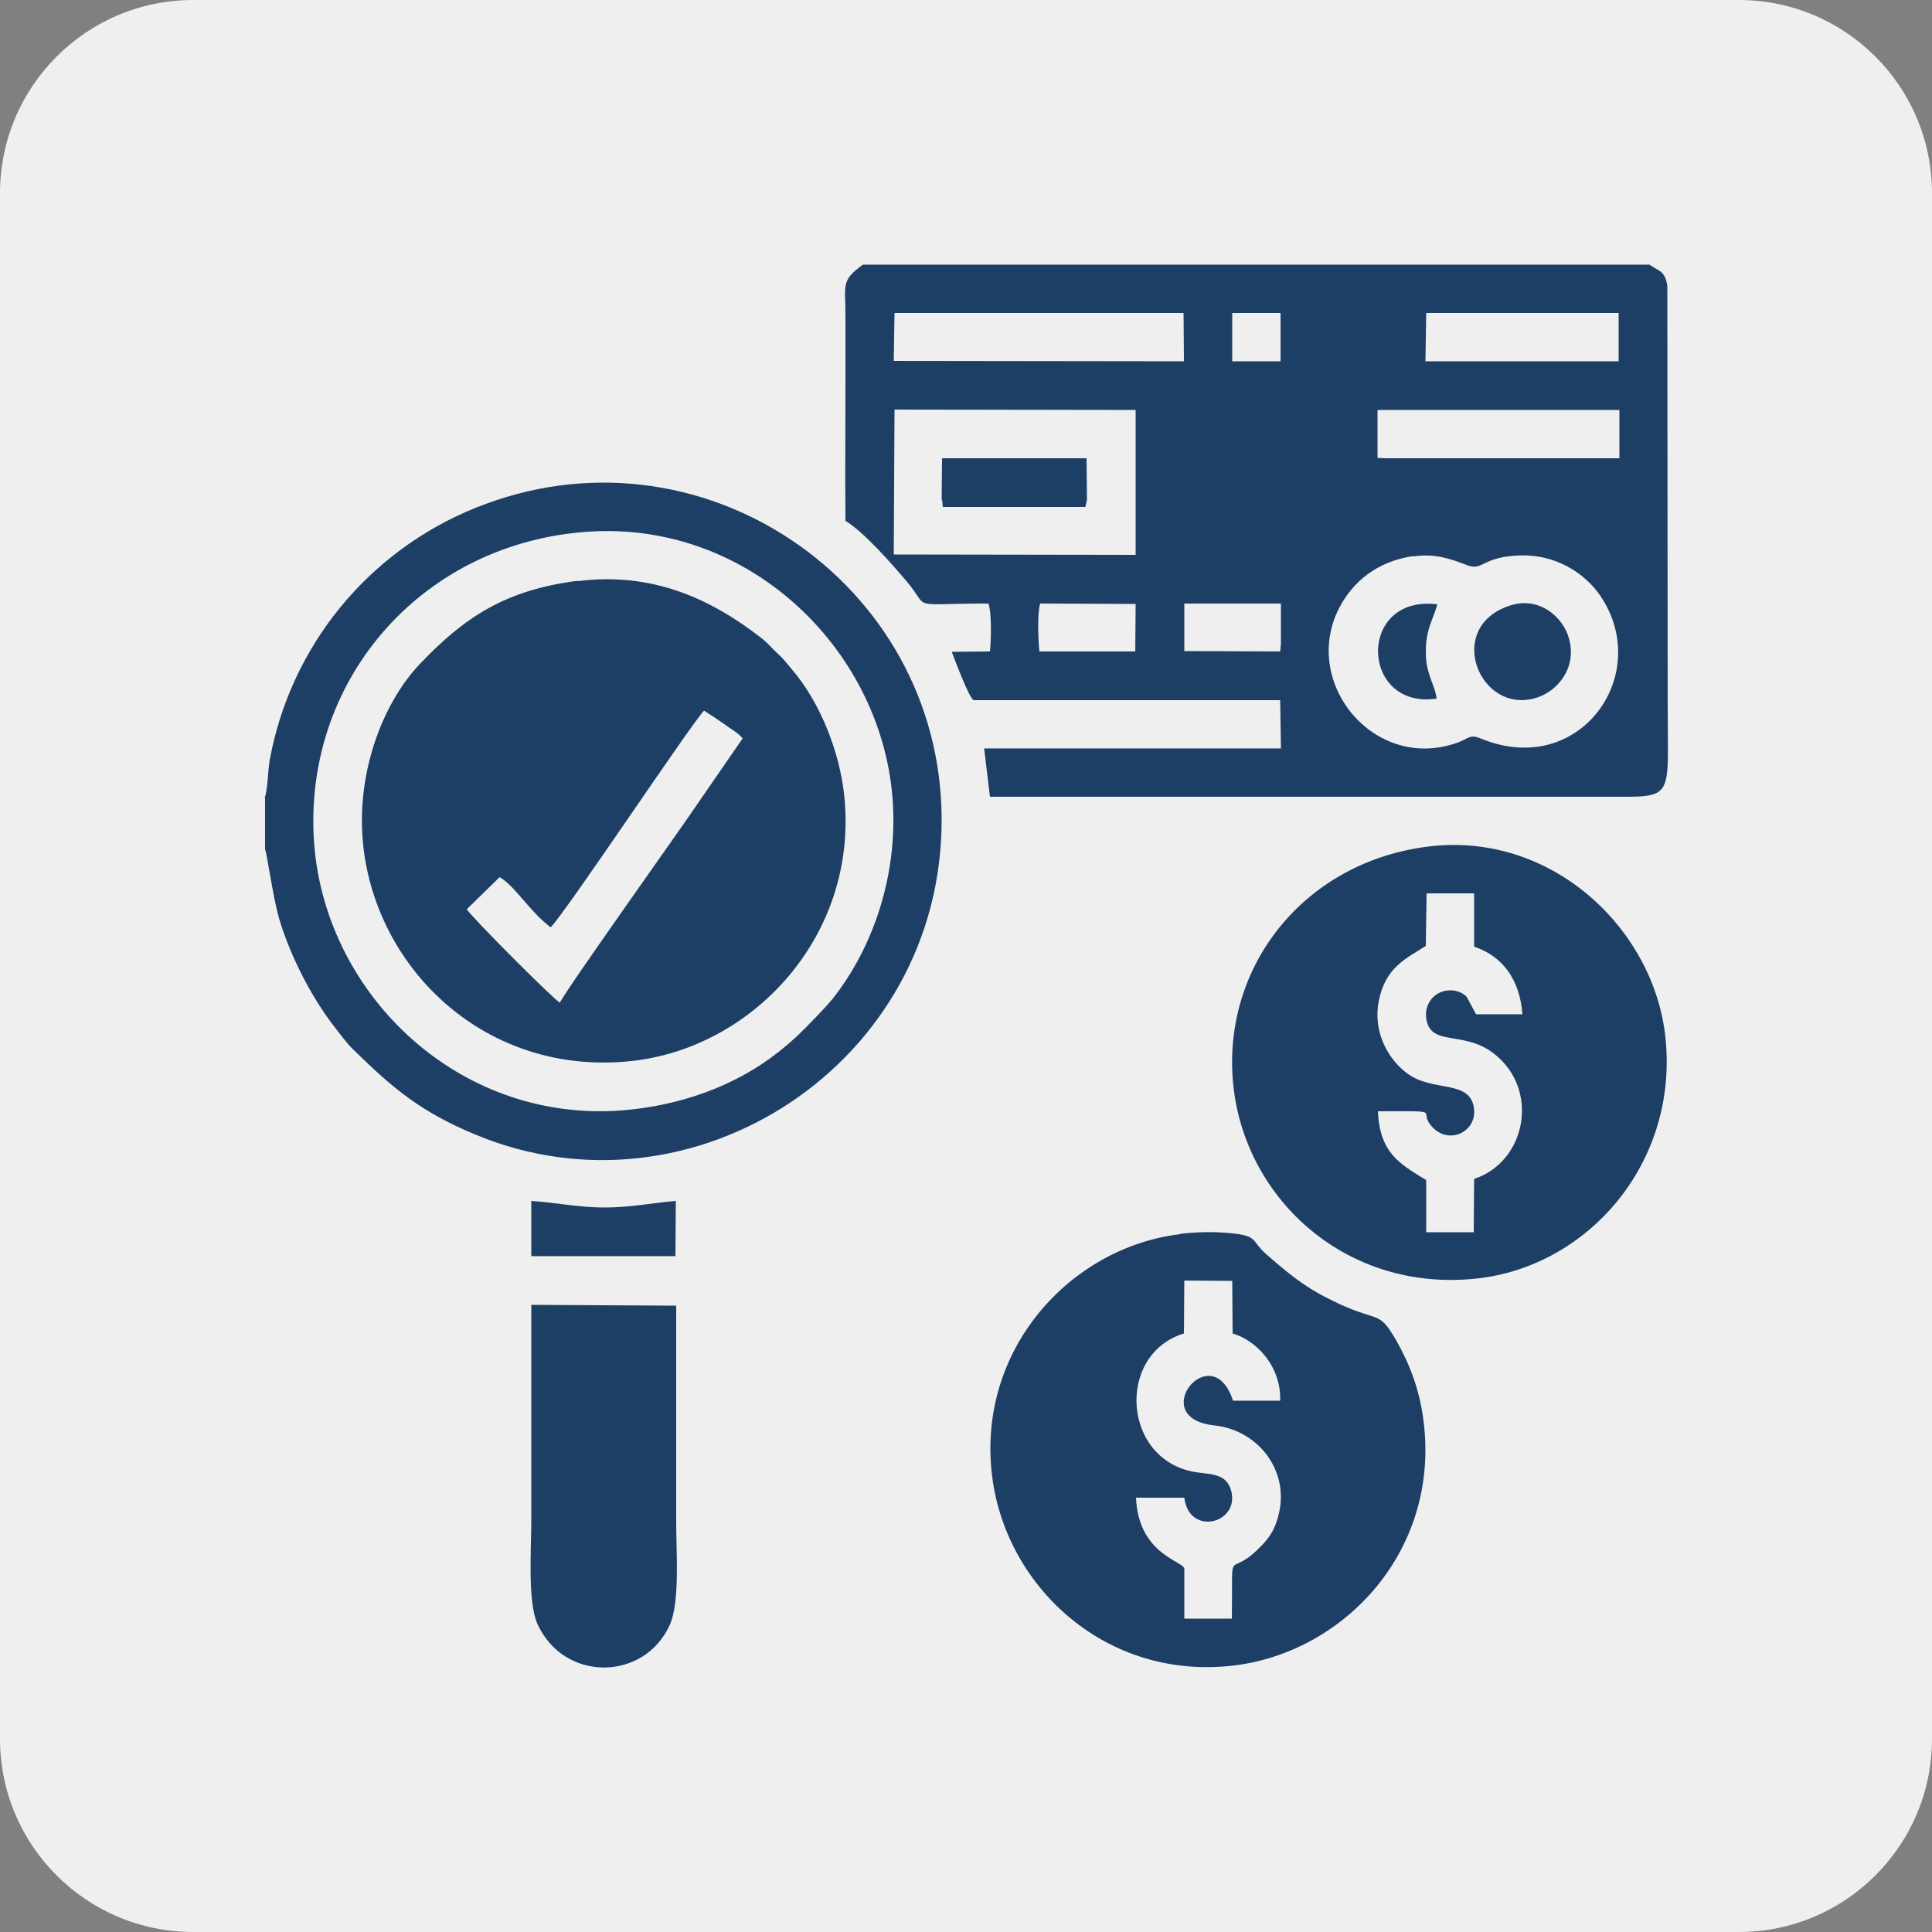 <?xml version="1.0" encoding="UTF-8"?>
<!-- Generator: Adobe Illustrator 16.0.0, SVG Export Plug-In . SVG Version: 6.00 Build 0)  -->
<!DOCTYPE svg PUBLIC "-//W3C//DTD SVG 1.1//EN" "http://www.w3.org/Graphics/SVG/1.1/DTD/svg11.dtd">
<svg version="1.1" id="Layer_1" xmlns="http://www.w3.org/2000/svg" xmlns:xlink="http://www.w3.org/1999/xlink" x="0px" y="0px" width="360px" height="360px" viewBox="0 0 360 360" enable-background="new 0 0 360 360" xml:space="preserve">
<rect x="0" y="0" width="360" height="360" fill="#808080" stroke="none"/>
<path fill="#EFEFEF" d="M36,0h288c19.883,0,36,16.118,36,36v288c0,19.882-16.117,36-36,36H36c-19.882,0-36-16.118-36-36V36  C0,16.118,16.118,0,36,0z"/>
<path fill="#1D3F66" d="M292.39,119.09c-1.08-4.11-5.609-8.14-11.229-6.19c-12.021,4.1-5.47,20.37,5.109,17.13  C290.23,128.81,293.83,124.49,292.39,119.09z M267.84,112.61c-15.05-1.87-14.399,19.65-0.14,17.57c-0.36-2.81-2.021-4.4-2.021-8.72  C265.68,117.36,266.83,115.92,267.84,112.61z M202.46,85.39h-26.92l-0.08,7.71h0.08l0.14,1.36h26.57l0.29-1.36L202.46,85.39z   M256.61,85.32l0.069,0.07v-0.07H256.61z M157.32,148.32c-0.86-8.35-4.61-17.64-9.79-23.62c-1.01-1.22-1.59-2.01-2.74-3.02  c-1.22-1.15-1.8-1.94-2.95-2.81c-9.72-7.56-20.59-12.31-34.2-10.58v-0.07c-13.46,1.72-21.1,6.76-29.45,15.55  c-6.84,7.2-11.95,20.3-10.51,33.77c2.52,23.4,23.18,43.05,49.97,40.17C140.4,195.26,159.98,174.24,157.32,148.32z M129.74,150.12  c-2.59,3.89-24.62,34.78-25.41,36.72c-1.37-0.79-16.78-16.27-17.35-17.42l6.12-5.98c2.8,1.58,5.4,6.19,9.5,9.36  c2.72-2.66,25.73-37.25,28.58-40.39c1.16,0.72,2.52,1.65,3.68,2.45c1.22,0.93,2.66,1.65,3.52,2.73L129.74,150.12z M157.32,148.32  c-0.86-8.35-4.61-17.64-9.79-23.62c-1.01-1.22-1.59-2.01-2.74-3.02c-1.22-1.15-1.8-1.94-2.95-2.81  c-9.72-7.56-20.59-12.31-34.2-10.58v-0.07c-13.46,1.72-21.1,6.76-29.45,15.55c-6.84,7.2-11.95,20.3-10.51,33.77  c2.52,23.4,23.18,43.05,49.97,40.17C140.4,195.26,159.98,174.24,157.32,148.32z M129.74,150.12c-2.59,3.89-24.62,34.78-25.41,36.72  c-1.37-0.79-16.78-16.27-17.35-17.42l6.12-5.98c2.8,1.58,5.4,6.19,9.5,9.36c2.72-2.66,25.73-37.25,28.58-40.39  c1.16,0.72,2.52,1.65,3.68,2.45c1.22,0.93,2.66,1.65,3.52,2.73L129.74,150.12z M157.32,148.32c-0.86-8.35-4.61-17.64-9.79-23.62  c-1.01-1.22-1.59-2.01-2.74-3.02c-1.22-1.15-1.8-1.94-2.95-2.81c-9.72-7.56-20.59-12.31-34.2-10.58v-0.07  c-13.46,1.72-21.1,6.76-29.45,15.55c-6.84,7.2-11.95,20.3-10.51,33.77c2.52,23.4,23.18,43.05,49.97,40.17  C140.4,195.26,159.98,174.24,157.32,148.32z M129.74,150.12c-2.59,3.89-24.62,34.78-25.41,36.72c-1.37-0.79-16.78-16.27-17.35-17.42  l6.12-5.98c2.8,1.58,5.4,6.19,9.5,9.36c2.72-2.66,25.73-37.25,28.58-40.39c1.16,0.72,2.52,1.65,3.68,2.45  c1.22,0.93,2.66,1.65,3.52,2.73L129.74,150.12z M157.32,148.32c-0.86-8.35-4.61-17.64-9.79-23.62c-1.01-1.22-1.59-2.01-2.74-3.02  c-1.22-1.15-1.8-1.94-2.95-2.81c-9.72-7.56-20.59-12.31-34.2-10.58v-0.07c-13.46,1.72-21.1,6.76-29.45,15.55  c-6.84,7.2-11.95,20.3-10.51,33.77c2.52,23.4,23.18,43.05,49.97,40.17C140.4,195.26,159.98,174.24,157.32,148.32z M129.74,150.12  c-2.59,3.89-24.62,34.78-25.41,36.72c-1.37-0.79-16.78-16.27-17.35-17.42l6.12-5.98c2.8,1.58,5.4,6.19,9.5,9.36  c2.72-2.66,25.73-37.25,28.58-40.39c1.16,0.72,2.52,1.65,3.68,2.45c1.22,0.93,2.66,1.65,3.52,2.73L129.74,150.12z M157.32,148.32  c-0.86-8.35-4.61-17.64-9.79-23.62c-1.01-1.22-1.59-2.01-2.74-3.02c-1.22-1.15-1.8-1.94-2.95-2.81  c-9.72-7.56-20.59-12.31-34.2-10.58v-0.07c-13.46,1.72-21.1,6.76-29.45,15.55c-6.84,7.2-11.95,20.3-10.51,33.77  c2.52,23.4,23.18,43.05,49.97,40.17C140.4,195.26,159.98,174.24,157.32,148.32z M129.74,150.12c-2.59,3.89-24.62,34.78-25.41,36.72  c-1.37-0.79-16.78-16.27-17.35-17.42l6.12-5.98c2.8,1.58,5.4,6.19,9.5,9.36c2.72-2.66,25.73-37.25,28.58-40.39  c1.16,0.72,2.52,1.65,3.68,2.45c1.22,0.93,2.66,1.65,3.52,2.73L129.74,150.12z M157.32,148.32c-0.86-8.35-4.61-17.64-9.79-23.62  c-1.01-1.22-1.59-2.01-2.74-3.02c-1.22-1.15-1.8-1.94-2.95-2.81c-9.72-7.56-20.59-12.31-34.2-10.58v-0.07  c-13.46,1.72-21.1,6.76-29.45,15.55c-6.84,7.2-11.95,20.3-10.51,33.77c2.52,23.4,23.18,43.05,49.97,40.17  C140.4,195.26,159.98,174.24,157.32,148.32z M129.74,150.12c-2.59,3.89-24.62,34.78-25.41,36.72c-1.37-0.79-16.78-16.27-17.35-17.42  l6.12-5.98c2.8,1.58,5.4,6.19,9.5,9.36c2.72-2.66,25.73-37.25,28.58-40.39c1.16,0.72,2.52,1.65,3.68,2.45  c1.22,0.93,2.66,1.65,3.52,2.73L129.74,150.12z M157.32,148.32c-0.86-8.35-4.61-17.64-9.79-23.62c-1.01-1.22-1.59-2.01-2.74-3.02  c-1.22-1.15-1.8-1.94-2.95-2.81c-9.72-7.56-20.59-12.31-34.2-10.58v-0.07c-13.46,1.72-21.1,6.76-29.45,15.55  c-6.84,7.2-11.95,20.3-10.51,33.77c2.52,23.4,23.18,43.05,49.97,40.17C140.4,195.26,159.98,174.24,157.32,148.32z M129.74,150.12  c-2.59,3.89-24.62,34.78-25.41,36.72c-1.37-0.79-16.78-16.27-17.35-17.42l6.12-5.98c2.8,1.58,5.4,6.19,9.5,9.36  c2.72-2.66,25.73-37.25,28.58-40.39c1.16,0.72,2.52,1.65,3.68,2.45c1.22,0.93,2.66,1.65,3.52,2.73L129.74,150.12z M157.32,148.32  c-0.86-8.35-4.61-17.64-9.79-23.62c-1.01-1.22-1.59-2.01-2.74-3.02c-1.22-1.15-1.8-1.94-2.95-2.81  c-9.72-7.56-20.59-12.31-34.2-10.58v-0.07c-13.46,1.72-21.1,6.76-29.45,15.55c-6.84,7.2-11.95,20.3-10.51,33.77  c2.52,23.4,23.18,43.05,49.97,40.17C140.4,195.26,159.98,174.24,157.32,148.32z M129.74,150.12c-2.59,3.89-24.62,34.78-25.41,36.72  c-1.37-0.79-16.78-16.27-17.35-17.42l6.12-5.98c2.8,1.58,5.4,6.19,9.5,9.36c2.72-2.66,25.73-37.25,28.58-40.39  c1.16,0.72,2.52,1.65,3.68,2.45c1.22,0.93,2.66,1.65,3.52,2.73L129.74,150.12z M157.32,148.32c-0.86-8.35-4.61-17.64-9.79-23.62  c-1.01-1.22-1.59-2.01-2.74-3.02c-1.22-1.15-1.8-1.94-2.95-2.81c-9.72-7.56-20.59-12.31-34.2-10.58v-0.07  c-13.46,1.72-21.1,6.76-29.45,15.55c-6.84,7.2-11.95,20.3-10.51,33.77c2.52,23.4,23.18,43.05,49.97,40.17  C140.4,195.26,159.98,174.24,157.32,148.32z M129.74,150.12c-2.59,3.89-24.62,34.78-25.41,36.72c-1.37-0.79-16.78-16.27-17.35-17.42  l6.12-5.98c2.8,1.58,5.4,6.19,9.5,9.36c2.72-2.66,25.73-37.25,28.58-40.39c1.16,0.72,2.52,1.65,3.68,2.45  c1.22,0.93,2.66,1.65,3.52,2.73L129.74,150.12z M157.32,148.32c-0.86-8.35-4.61-17.64-9.79-23.62c-1.01-1.22-1.59-2.01-2.74-3.02  c-1.22-1.15-1.8-1.94-2.95-2.81c-9.72-7.56-20.59-12.31-34.2-10.58v-0.07c-13.46,1.72-21.1,6.76-29.45,15.55  c-6.84,7.2-11.95,20.3-10.51,33.77c2.52,23.4,23.18,43.05,49.97,40.17C140.4,195.26,159.98,174.24,157.32,148.32z M129.74,150.12  c-2.59,3.89-24.62,34.78-25.41,36.72c-1.37-0.79-16.78-16.27-17.35-17.42l6.12-5.98c2.8,1.58,5.4,6.19,9.5,9.36  c2.72-2.66,25.73-37.25,28.58-40.39c1.16,0.72,2.52,1.65,3.68,2.45c1.22,0.93,2.66,1.65,3.52,2.73L129.74,150.12z M157.32,148.32  c-0.86-8.35-4.61-17.64-9.79-23.62c-1.01-1.22-1.59-2.01-2.74-3.02c-1.22-1.15-1.8-1.94-2.95-2.81  c-9.72-7.56-20.59-12.31-34.2-10.58v-0.07c-13.46,1.72-21.1,6.76-29.45,15.55c-6.84,7.2-11.95,20.3-10.51,33.77  c2.52,23.4,23.18,43.05,49.97,40.17C140.4,195.26,159.98,174.24,157.32,148.32z M129.74,150.12c-2.59,3.89-24.62,34.78-25.41,36.72  c-1.37-0.79-16.78-16.27-17.35-17.42l6.12-5.98c2.8,1.58,5.4,6.19,9.5,9.36c2.72-2.66,25.73-37.25,28.58-40.39  c1.16,0.72,2.52,1.65,3.68,2.45c1.22,0.93,2.66,1.65,3.52,2.73L129.74,150.12z M157.32,148.32c-0.86-8.35-4.61-17.64-9.79-23.62  c-1.01-1.22-1.59-2.01-2.74-3.02c-1.22-1.15-1.8-1.94-2.95-2.81c-9.72-7.56-20.59-12.31-34.2-10.58v-0.07  c-13.46,1.72-21.1,6.76-29.45,15.55c-6.84,7.2-11.95,20.3-10.51,33.77c2.52,23.4,23.18,43.05,49.97,40.17  C140.4,195.26,159.98,174.24,157.32,148.32z M129.74,150.12c-2.59,3.89-24.62,34.78-25.41,36.72c-1.37-0.79-16.78-16.27-17.35-17.42  l6.12-5.98c2.8,1.58,5.4,6.19,9.5,9.36c2.72-2.66,25.73-37.25,28.58-40.39c1.16,0.72,2.52,1.65,3.68,2.45  c1.22,0.93,2.66,1.65,3.52,2.73L129.74,150.12z M157.32,148.32c-0.86-8.35-4.61-17.64-9.79-23.62c-1.01-1.22-1.59-2.01-2.74-3.02  c-1.22-1.15-1.8-1.94-2.95-2.81c-9.72-7.56-20.59-12.31-34.2-10.58v-0.07c-13.46,1.72-21.1,6.76-29.45,15.55  c-6.84,7.2-11.95,20.3-10.51,33.77c2.52,23.4,23.18,43.05,49.97,40.17C140.4,195.26,159.98,174.24,157.32,148.32z M129.74,150.12  c-2.59,3.89-24.62,34.78-25.41,36.72c-1.37-0.79-16.78-16.27-17.35-17.42l6.12-5.98c2.8,1.58,5.4,6.19,9.5,9.36  c2.72-2.66,25.73-37.25,28.58-40.39c1.16,0.72,2.52,1.65,3.68,2.45c1.22,0.93,2.66,1.65,3.52,2.73L129.74,150.12z M157.32,148.32  c-0.86-8.35-4.61-17.64-9.79-23.62c-1.01-1.22-1.59-2.01-2.74-3.02c-1.22-1.15-1.8-1.94-2.95-2.81  c-9.72-7.56-20.59-12.31-34.2-10.58v-0.07c-13.46,1.72-21.1,6.76-29.45,15.55c-6.84,7.2-11.95,20.3-10.51,33.77  c2.52,23.4,23.18,43.05,49.97,40.17C140.4,195.26,159.98,174.24,157.32,148.32z M129.74,150.12c-2.59,3.89-24.62,34.78-25.41,36.72  c-1.37-0.79-16.78-16.27-17.35-17.42l6.12-5.98c2.8,1.58,5.4,6.19,9.5,9.36c2.72-2.66,25.73-37.25,28.58-40.39  c1.16,0.72,2.52,1.65,3.68,2.45c1.22,0.93,2.66,1.65,3.52,2.73L129.74,150.12z M88.49,94.68c-19.87,8.06-34.35,25.7-38.23,46.94  c-0.36,2.02-0.36,5.48-0.94,7.06h0.07v9.58c0.36,0.79,1.44,8.71,2.59,12.81c2.09,7.06,6.05,14.76,10.37,20.31  c0.94,1.22,2.52,3.311,3.46,4.17c7.34,7.2,12.6,11.67,22.89,15.91c40.4,16.78,86.91-13.24,86.76-58.89  C175.32,108.43,130.25,77.69,88.49,94.68z M155.09,186.19c-1.23,1.439-1.8,2.02-3.1,3.39c-2.45,2.52-3.96,4.1-6.98,6.479  c-7.99,6.33-18.51,10.08-29.45,10.87c-30.74,2.16-55.58-22.39-57.1-50.91c-1.58-30.02,20.67-54.93,51.2-56.95  c30.31-2.01,55.15,22.54,56.73,50.83C167.11,163.01,162.94,176.26,155.09,186.19z M147.53,124.7c-1.01-1.22-1.59-2.01-2.74-3.02  c-1.22-1.15-1.8-1.94-2.95-2.81c-9.72-7.56-20.59-12.31-34.2-10.58v-0.07c-13.46,1.72-21.1,6.76-29.45,15.55  c-6.84,7.2-11.95,20.3-10.51,33.77c2.52,23.4,23.18,43.05,49.97,40.17c22.75-2.45,42.33-23.47,39.67-49.39  C156.46,139.97,152.71,130.68,147.53,124.7z M129.74,150.12c-2.59,3.89-24.62,34.78-25.41,36.72c-1.37-0.79-16.78-16.27-17.35-17.42  l6.12-5.98c2.8,1.58,5.4,6.19,9.5,9.36c2.72-2.66,25.73-37.25,28.58-40.39c1.16,0.72,2.52,1.65,3.68,2.45  c1.22,0.93,2.66,1.65,3.52,2.73L129.74,150.12z M157.32,148.32c-0.86-8.35-4.61-17.64-9.79-23.62c-1.01-1.22-1.59-2.01-2.74-3.02  c-1.22-1.15-1.8-1.94-2.95-2.81c-9.72-7.56-20.59-12.31-34.2-10.58v-0.07c-13.46,1.72-21.1,6.76-29.45,15.55  c-6.84,7.2-11.95,20.3-10.51,33.77c2.52,23.4,23.18,43.05,49.97,40.17C140.4,195.26,159.98,174.24,157.32,148.32z M129.74,150.12  c-2.59,3.89-24.62,34.78-25.41,36.72c-1.37-0.79-16.78-16.27-17.35-17.42l6.12-5.98c2.8,1.58,5.4,6.19,9.5,9.36  c2.72-2.66,25.73-37.25,28.58-40.39c1.16,0.72,2.52,1.65,3.68,2.45c1.22,0.93,2.66,1.65,3.52,2.73L129.74,150.12z M157.32,148.32  c-0.86-8.35-4.61-17.64-9.79-23.62c-1.01-1.22-1.59-2.01-2.74-3.02c-1.22-1.15-1.8-1.94-2.95-2.81  c-9.72-7.56-20.59-12.31-34.2-10.58v-0.07c-13.46,1.72-21.1,6.76-29.45,15.55c-6.84,7.2-11.95,20.3-10.51,33.77  c2.52,23.4,23.18,43.05,49.97,40.17C140.4,195.26,159.98,174.24,157.32,148.32z M129.74,150.12c-2.59,3.89-24.62,34.78-25.41,36.72  c-1.37-0.79-16.78-16.27-17.35-17.42l6.12-5.98c2.8,1.58,5.4,6.19,9.5,9.36c2.72-2.66,25.73-37.25,28.58-40.39  c1.16,0.72,2.52,1.65,3.68,2.45c1.22,0.93,2.66,1.65,3.52,2.73L129.74,150.12z M157.32,148.32c-0.86-8.35-4.61-17.64-9.79-23.62  c-1.01-1.22-1.59-2.01-2.74-3.02c-1.22-1.15-1.8-1.94-2.95-2.81c-9.72-7.56-20.59-12.31-34.2-10.58v-0.07  c-13.46,1.72-21.1,6.76-29.45,15.55c-6.84,7.2-11.95,20.3-10.51,33.77c2.52,23.4,23.18,43.05,49.97,40.17  C140.4,195.26,159.98,174.24,157.32,148.32z M129.74,150.12c-2.59,3.89-24.62,34.78-25.41,36.72c-1.37-0.79-16.78-16.27-17.35-17.42  l6.12-5.98c2.8,1.58,5.4,6.19,9.5,9.36c2.72-2.66,25.73-37.25,28.58-40.39c1.16,0.72,2.52,1.65,3.68,2.45  c1.22,0.93,2.66,1.65,3.52,2.73L129.74,150.12z M157.32,148.32c-0.86-8.35-4.61-17.64-9.79-23.62c-1.01-1.22-1.59-2.01-2.74-3.02  c-1.22-1.15-1.8-1.94-2.95-2.81c-9.72-7.56-20.59-12.31-34.2-10.58v-0.07c-13.46,1.72-21.1,6.76-29.45,15.55  c-6.84,7.2-11.95,20.3-10.51,33.77c2.52,23.4,23.18,43.05,49.97,40.17C140.4,195.26,159.98,174.24,157.32,148.32z M129.74,150.12  c-2.59,3.89-24.62,34.78-25.41,36.72c-1.37-0.79-16.78-16.27-17.35-17.42l6.12-5.98c2.8,1.58,5.4,6.19,9.5,9.36  c2.72-2.66,25.73-37.25,28.58-40.39c1.16,0.72,2.52,1.65,3.68,2.45c1.22,0.93,2.66,1.65,3.52,2.73L129.74,150.12z M157.32,148.32  c-0.86-8.35-4.61-17.64-9.79-23.62c-1.01-1.22-1.59-2.01-2.74-3.02c-1.22-1.15-1.8-1.94-2.95-2.81  c-9.72-7.56-20.59-12.31-34.2-10.58v-0.07c-13.46,1.72-21.1,6.76-29.45,15.55c-6.84,7.2-11.95,20.3-10.51,33.77  c2.52,23.4,23.18,43.05,49.97,40.17C140.4,195.26,159.98,174.24,157.32,148.32z M129.74,150.12c-2.59,3.89-24.62,34.78-25.41,36.72  c-1.37-0.79-16.78-16.27-17.35-17.42l6.12-5.98c2.8,1.58,5.4,6.19,9.5,9.36c2.72-2.66,25.73-37.25,28.58-40.39  c1.16,0.72,2.52,1.65,3.68,2.45c1.22,0.93,2.66,1.65,3.52,2.73L129.74,150.12z M157.32,148.32c-0.86-8.35-4.61-17.64-9.79-23.62  c-1.01-1.22-1.59-2.01-2.74-3.02c-1.22-1.15-1.8-1.94-2.95-2.81c-9.72-7.56-20.59-12.31-34.2-10.58v-0.07  c-13.46,1.72-21.1,6.76-29.45,15.55c-6.84,7.2-11.95,20.3-10.51,33.77c2.52,23.4,23.18,43.05,49.97,40.17  C140.4,195.26,159.98,174.24,157.32,148.32z M129.74,150.12c-2.59,3.89-24.62,34.78-25.41,36.72c-1.37-0.79-16.78-16.27-17.35-17.42  l6.12-5.98c2.8,1.58,5.4,6.19,9.5,9.36c2.72-2.66,25.73-37.25,28.58-40.39c1.16,0.72,2.52,1.65,3.68,2.45  c1.22,0.93,2.66,1.65,3.52,2.73L129.74,150.12z M157.32,148.32c-0.86-8.35-4.61-17.64-9.79-23.62c-1.01-1.22-1.59-2.01-2.74-3.02  c-1.22-1.15-1.8-1.94-2.95-2.81c-9.72-7.56-20.59-12.31-34.2-10.58v-0.07c-13.46,1.72-21.1,6.76-29.45,15.55  c-6.84,7.2-11.95,20.3-10.51,33.77c2.52,23.4,23.18,43.05,49.97,40.17C140.4,195.26,159.98,174.24,157.32,148.32z M129.74,150.12  c-2.59,3.89-24.62,34.78-25.41,36.72c-1.37-0.79-16.78-16.27-17.35-17.42l6.12-5.98c2.8,1.58,5.4,6.19,9.5,9.36  c2.72-2.66,25.73-37.25,28.58-40.39c1.16,0.72,2.52,1.65,3.68,2.45c1.22,0.93,2.66,1.65,3.52,2.73L129.74,150.12z M157.32,148.32  c-0.86-8.35-4.61-17.64-9.79-23.62c-1.01-1.22-1.59-2.01-2.74-3.02c-1.22-1.15-1.8-1.94-2.95-2.81  c-9.72-7.56-20.59-12.31-34.2-10.58v-0.07c-13.46,1.72-21.1,6.76-29.45,15.55c-6.84,7.2-11.95,20.3-10.51,33.77  c2.52,23.4,23.18,43.05,49.97,40.17C140.4,195.26,159.98,174.24,157.32,148.32z M129.74,150.12c-2.59,3.89-24.62,34.78-25.41,36.72  c-1.37-0.79-16.78-16.27-17.35-17.42l6.12-5.98c2.8,1.58,5.4,6.19,9.5,9.36c2.72-2.66,25.73-37.25,28.58-40.39  c1.16,0.72,2.52,1.65,3.68,2.45c1.22,0.93,2.66,1.65,3.52,2.73L129.74,150.12z M157.32,148.32c-0.86-8.35-4.61-17.64-9.79-23.62  c-1.01-1.22-1.59-2.01-2.74-3.02c-1.22-1.15-1.8-1.94-2.95-2.81c-9.72-7.56-20.59-12.31-34.2-10.58v-0.07  c-13.46,1.72-21.1,6.76-29.45,15.55c-6.84,7.2-11.95,20.3-10.51,33.77c2.52,23.4,23.18,43.05,49.97,40.17  C140.4,195.26,159.98,174.24,157.32,148.32z M129.74,150.12c-2.59,3.89-24.62,34.78-25.41,36.72c-1.37-0.79-16.78-16.27-17.35-17.42  l6.12-5.98c2.8,1.58,5.4,6.19,9.5,9.36c2.72-2.66,25.73-37.25,28.58-40.39c1.16,0.72,2.52,1.65,3.68,2.45  c1.22,0.93,2.66,1.65,3.52,2.73L129.74,150.12z M157.32,148.32c-0.86-8.35-4.61-17.64-9.79-23.62c-1.01-1.22-1.59-2.01-2.74-3.02  c-1.22-1.15-1.8-1.94-2.95-2.81c-9.72-7.56-20.59-12.31-34.2-10.58v-0.07c-13.46,1.72-21.1,6.76-29.45,15.55  c-6.84,7.2-11.95,20.3-10.51,33.77c2.52,23.4,23.18,43.05,49.97,40.17C140.4,195.26,159.98,174.24,157.32,148.32z M129.74,150.12  c-2.59,3.89-24.62,34.78-25.41,36.72c-1.37-0.79-16.78-16.27-17.35-17.42l6.12-5.98c2.8,1.58,5.4,6.19,9.5,9.36  c2.72-2.66,25.73-37.25,28.58-40.39c1.16,0.72,2.52,1.65,3.68,2.45c1.22,0.93,2.66,1.65,3.52,2.73L129.74,150.12z M310.32,193.25  c-2.16-20.31-21.46-38.67-44.78-35.43c-23.19,3.17-38.38,23.121-35.64,45.22c2.59,20.81,21.239,37.729,45.14,35.21  C295.78,236.09,312.84,216.79,310.32,193.25z M265.75,189.72c0.72,5.4,6.84,2.23,12.46,6.48c8.85,6.7,6.19,20.3-3.53,23.47  l-0.069,9.94h-8.86v-9.721c-4.97-3.029-8.64-5.04-9-12.819c13.18,0,6.91-0.29,10.3,3.1c3.09,3.09,7.99,0.72,7.63-3.39  c-0.5-5.761-7.63-3.16-12.46-6.761c-3.16-2.31-6.479-7.279-5.319-13.399c1.22-6.48,5.25-8.06,8.779-10.36v-0.08l0.141-9.72h8.859  v9.94c5.04,1.66,8.5,5.831,9,12.6h-8.64l-1.73-3.24c-0.649-0.72-1.939-1.3-3.239-1.22C267.48,184.61,265.39,186.84,265.75,189.72z   M265.25,264.74c-0.72-5.76-2.59-10.58-5.04-14.9c-3.6-6.189-2.95-2.95-12.53-7.78c-4.97-2.439-8.42-5.47-11.88-8.489  c-2.59-2.311-1.37-3.24-6.12-3.75c-3.46-0.36-6.34-0.28-9.79,0.08v0.069c-20.449,2.45-38.09,21.601-34.989,45.36  c2.659,20.45,21.31,37.939,45.21,34.99C250.63,307.73,268.34,288.86,265.25,264.74z M238.32,281.95c-0.65,2.88-1.73,4.54-3.38,6.189  c-6.41,6.63-5.19-1.359-5.4,13.471h-8.86v-9.36c-0.43-1.44-8.569-2.74-9-13.18h9c0.86,7.27,10.44,4.83,8.71-1.37  c-0.79-2.73-2.88-2.95-6.05-3.311c-14.18-1.729-15.62-21.96-2.729-25.92l0.069-9.859l8.931,0.069l0.069,9.79  c4.61,1.37,9.07,6.271,8.86,12.53h-8.79c-3.89-12.1-16.41,3.24-3.45,4.61C234.36,266.47,240.19,273.89,238.32,281.95z M126,283.9  v-40.61l-27-0.15v40.32c0,5.19-0.72,14.98,1.15,19.16c4.97,10.87,19.87,10.649,24.63,0.21C126.72,298.58,126,289.15,126,283.9z   M112.68,225c-5.04,0-9.07-0.94-13.75-1.22L99,223.85v10.221h26.86l0.07-10.29C121.46,224.14,117.43,225,112.68,225z M292.39,119.09  c-1.08-4.11-5.609-8.14-11.229-6.19c-12.021,4.1-5.47,20.37,5.109,17.13C290.23,128.81,293.83,124.49,292.39,119.09z M202.46,85.39  h-26.92l-0.08,7.71h0.08l0.14,1.36h26.57l0.29-1.36L202.46,85.39z M267.84,112.61c-15.05-1.87-14.399,19.65-0.14,17.57  c-0.36-2.81-2.021-4.4-2.021-8.72C265.68,117.36,266.83,115.92,267.84,112.61z M202.46,85.39h-26.92l-0.08,7.71h0.08l0.14,1.36  h26.57l0.29-1.36L202.46,85.39z M202.46,85.39h-26.92l-0.08,7.71h0.08l0.14,1.36h26.57l0.29-1.36L202.46,85.39z M202.46,85.39  h-26.92l-0.08,7.71h0.08l0.14,1.36h26.57l0.29-1.36L202.46,85.39z M202.46,85.39h-26.92l-0.08,7.71h0.08l0.14,1.36h26.57l0.29-1.36  L202.46,85.39z M202.46,85.39h-26.92l-0.08,7.71h0.08l0.14,1.36h26.57l0.29-1.36L202.46,85.39z M202.46,85.39h-26.92l-0.08,7.71  h0.08l0.14,1.36h26.57l0.29-1.36L202.46,85.39z M202.46,85.39h-26.92l-0.08,7.71h0.08l0.14,1.36h26.57l0.29-1.36L202.46,85.39z   M267.84,112.61c-15.05-1.87-14.399,19.65-0.14,17.57c-0.36-2.81-2.021-4.4-2.021-8.72C265.68,117.36,266.83,115.92,267.84,112.61z   M292.39,119.09c-1.08-4.11-5.609-8.14-11.229-6.19c-12.021,4.1-5.47,20.37,5.109,17.13C290.23,128.81,293.83,124.49,292.39,119.09z   M292.39,119.09c-1.08-4.11-5.609-8.14-11.229-6.19c-12.021,4.1-5.47,20.37,5.109,17.13C290.23,128.81,293.83,124.49,292.39,119.09z   M267.84,112.61c-15.05-1.87-14.399,19.65-0.14,17.57c-0.36-2.81-2.021-4.4-2.021-8.72C265.68,117.36,266.83,115.92,267.84,112.61z   M202.46,85.39h-26.92l-0.08,7.71h0.08l0.14,1.36h26.57l0.29-1.36L202.46,85.39z M202.46,85.39h-26.92l-0.08,7.71h0.08l0.14,1.36  h26.57l0.29-1.36L202.46,85.39z M267.84,112.61c-15.05-1.87-14.399,19.65-0.14,17.57c-0.36-2.81-2.021-4.4-2.021-8.72  C265.68,117.36,266.83,115.92,267.84,112.61z M292.39,119.09c-1.08-4.11-5.609-8.14-11.229-6.19c-12.021,4.1-5.47,20.37,5.109,17.13  C290.23,128.81,293.83,124.49,292.39,119.09z M292.39,119.09c-1.08-4.11-5.609-8.14-11.229-6.19c-12.021,4.1-5.47,20.37,5.109,17.13  C290.23,128.81,293.83,124.49,292.39,119.09z M267.7,130.18c-0.36-2.81-2.021-4.4-2.021-8.72c0-4.1,1.15-5.54,2.16-8.85  C252.79,110.74,253.44,132.26,267.7,130.18z M202.46,85.39h-26.92l-0.08,7.71h0.08l0.14,1.36h26.57l0.29-1.36L202.46,85.39z   M310.75,131.83l-0.07-78.62c-0.5-2.88-1.51-2.59-3.31-3.89H160.78c-4.11,3.02-3.24,3.6-3.24,9.58v12.67c0,8.49-0.08,16.99,0,25.49  c3.38,2.01,8.56,7.92,11.37,11.23c4.68,5.47-0.21,4.17,15.27,4.17c0.641,1.8,0.5,6.92,0.28,8.93l-7.12,0.07  c0.5,1.23,3.24,8.72,4.101,9h57.1l0.14,9h-55.3l1.08,9h114.41C312.19,148.46,310.75,149.47,310.75,131.83z M265.75,58.32h35.86v9  h-36L265.75,58.32z M229.61,58.32h9v9h-9V58.32z M211.54,121.39h-17.86c-0.22-2.09-0.43-6.98,0.141-8.93l17.79,0.08L211.54,121.39z   M211.61,103.39l-45.07-0.07v-0.07l0.14-26.93l44.93,0.07V103.39z M166.54,67.25l0.14-8.93h53.86l0.07,9L166.54,67.25z   M238.68,119.95l-0.14,1.44l-17.86-0.07v-8.86h18V119.95z M276.05,137.66c-2.16-0.93-2.31-0.07-4.47,0.72  c-15.48,5.55-29.23-11.16-22.03-25.12c2.45-4.68,6.84-8.64,13.83-9.65v0.07c3.811-0.58,6.69,0.36,9.86,1.58  c3.02,1.23,2.74-1.29,9.069-1.72c7.631-0.58,13.181,3.52,15.841,7.41C308.16,125.57,294.41,145.15,276.05,137.66z M301.75,85.39  h-43.63l-1.44-0.07v-8.93h45.07V85.39z M281.16,112.9c-12.021,4.1-5.47,20.37,5.109,17.13c3.961-1.22,7.561-5.54,6.12-10.94  C291.31,114.98,286.78,110.95,281.16,112.9z M267.7,130.18c-0.36-2.81-2.021-4.4-2.021-8.72c0-4.1,1.15-5.54,2.16-8.85  C252.79,110.74,253.44,132.26,267.7,130.18z M175.68,94.46h26.57l0.29-1.36l-0.08-7.71h-26.92l-0.08,7.71h0.08L175.68,94.46z   M202.46,85.39h-26.92l-0.08,7.71h0.08l0.14,1.36h26.57l0.29-1.36L202.46,85.39z M267.84,112.61  c-15.05-1.87-14.399,19.65-0.14,17.57c-0.36-2.81-2.021-4.4-2.021-8.72C265.68,117.36,266.83,115.92,267.84,112.61z M292.39,119.09  c-1.08-4.11-5.609-8.14-11.229-6.19c-12.021,4.1-5.47,20.37,5.109,17.13C290.23,128.81,293.83,124.49,292.39,119.09z M292.39,119.09  c-1.08-4.11-5.609-8.14-11.229-6.19c-12.021,4.1-5.47,20.37,5.109,17.13C290.23,128.81,293.83,124.49,292.39,119.09z M267.84,112.61  c-15.05-1.87-14.399,19.65-0.14,17.57c-0.36-2.81-2.021-4.4-2.021-8.72C265.68,117.36,266.83,115.92,267.84,112.61z M202.46,85.39  h-26.92l-0.08,7.71h0.08l0.14,1.36h26.57l0.29-1.36L202.46,85.39z M202.46,85.39h-26.92l-0.08,7.71h0.08l0.14,1.36h26.57l0.29-1.36  L202.46,85.39z M267.84,112.61c-15.05-1.87-14.399,19.65-0.14,17.57c-0.36-2.81-2.021-4.4-2.021-8.72  C265.68,117.36,266.83,115.92,267.84,112.61z M292.39,119.09c-1.08-4.11-5.609-8.14-11.229-6.19c-12.021,4.1-5.47,20.37,5.109,17.13  C290.23,128.81,293.83,124.49,292.39,119.09z M292.39,119.09c-1.08-4.11-5.609-8.14-11.229-6.19c-12.021,4.1-5.47,20.37,5.109,17.13  C290.23,128.81,293.83,124.49,292.39,119.09z M267.84,112.61c-15.05-1.87-14.399,19.65-0.14,17.57c-0.36-2.81-2.021-4.4-2.021-8.72  C265.68,117.36,266.83,115.92,267.84,112.61z M202.46,85.39h-26.92l-0.08,7.71h0.08l0.14,1.36h26.57l0.29-1.36L202.46,85.39z   M202.46,85.39h-26.92l-0.08,7.71h0.08l0.14,1.36h26.57l0.29-1.36L202.46,85.39z M202.46,85.39h-26.92l-0.08,7.71h0.08l0.14,1.36  h26.57l0.29-1.36L202.46,85.39z M202.46,85.39h-26.92l-0.08,7.71h0.08l0.14,1.36h26.57l0.29-1.36L202.46,85.39z M202.46,85.39  h-26.92l-0.08,7.71h0.08l0.14,1.36h26.57l0.29-1.36L202.46,85.39z"/>
</svg>